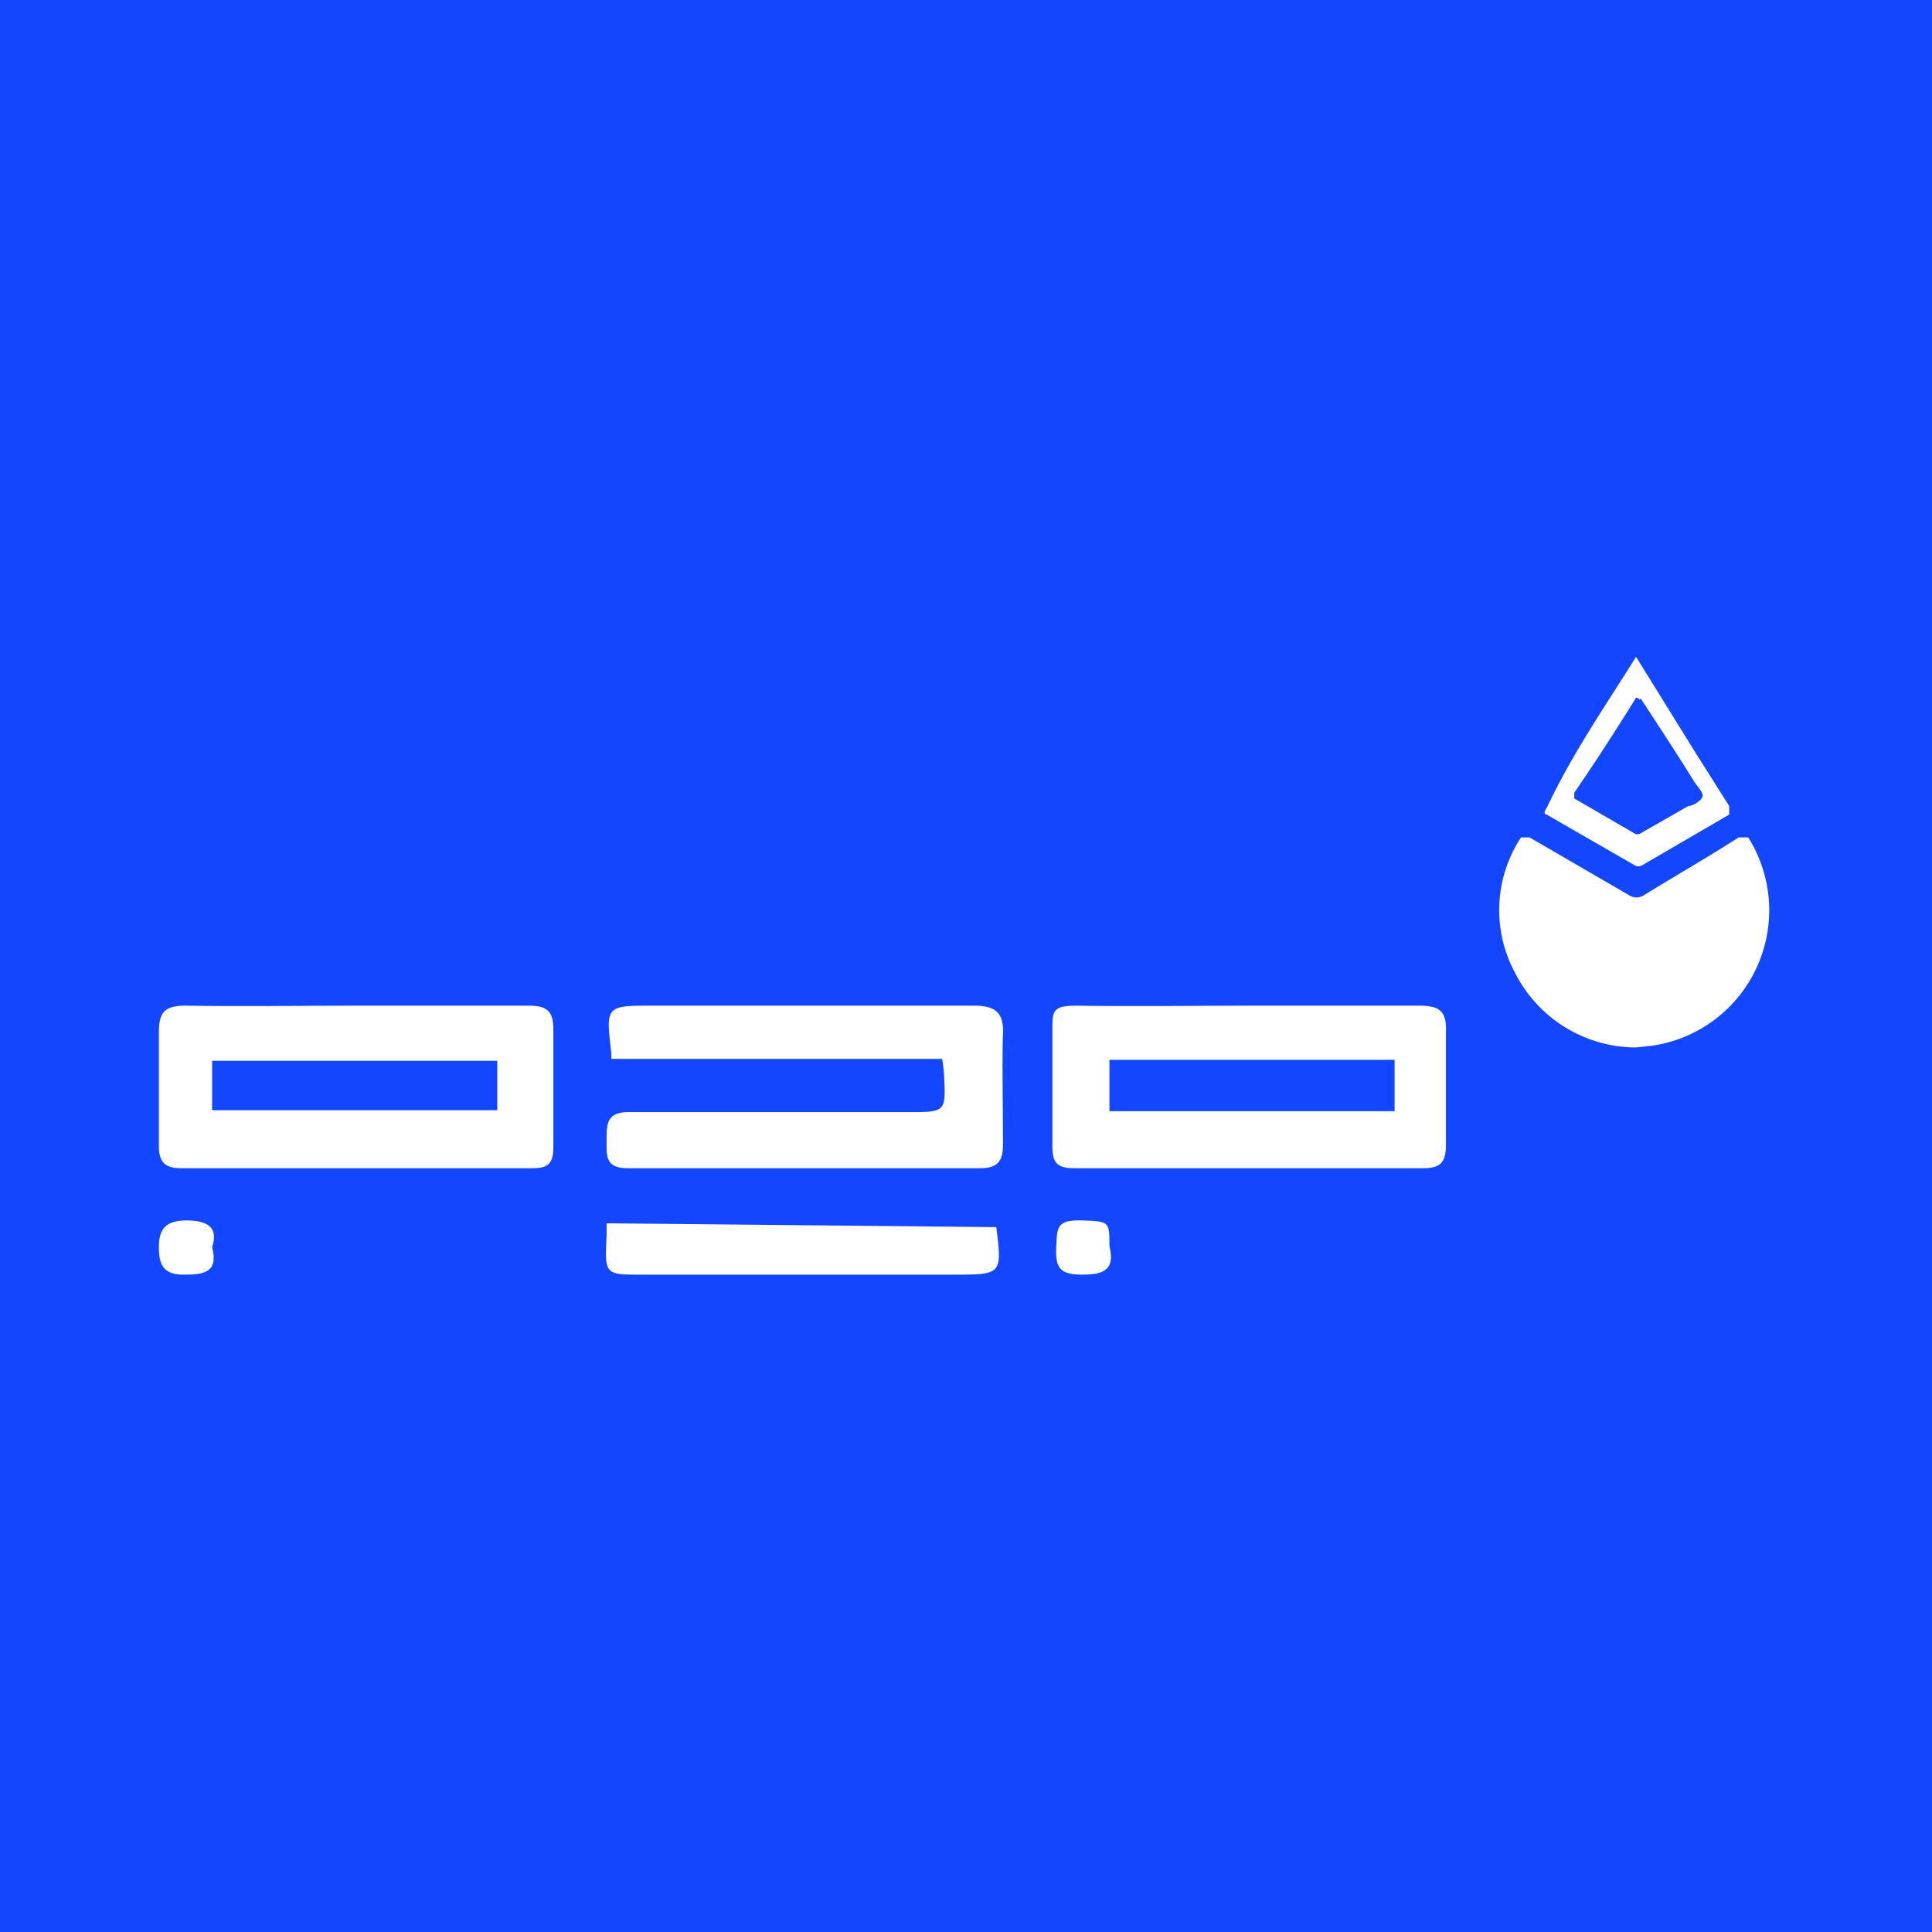 <svg id="Capa_1" data-name="Capa 1" xmlns="http://www.w3.org/2000/svg" xmlns:xlink="http://www.w3.org/1999/xlink" width="250" height="250" viewBox="0 0 250 250">
  <rect x="0" y="0" width="250" height="250" fill="#333333" stroke="none"/>
  <defs>
    <symbol id="P2p" data-name="P2p" viewBox="0 0 16.98 6.5">
      <path d="M11.48,3.67c.59,0,1.19,0,1.78,0,.23,0,.29.07.28.29,0,.4,0,.79,0,1.18,0,.19-.07.24-.24.24H9.62c-.18,0-.22-.07-.22-.23q0-.62,0-1.23c0-.19,0-.25.25-.25C10.26,3.68,10.87,3.67,11.48,3.67ZM10,4.78h3V4.24H10Z" fill="#fff"/>
      <path d="M2.09,3.67c.6,0,1.2,0,1.8,0,.21,0,.26.07.26.26,0,.41,0,.82,0,1.23,0,.16-.05.22-.21.22H.23C.07,5.38,0,5.32,0,5.15c0-.4,0-.8,0-1.2,0-.21.06-.28.28-.28C.88,3.68,1.48,3.67,2.09,3.67Zm1.47.58h-3v.52h3Z" fill="#fff"/>
      <path d="M8.24,4.23H4.76l0-.06c-.06-.5-.06-.5.44-.5,1.12,0,2.25,0,3.37,0,.23,0,.32.07.31.3s0,.77,0,1.16c0,.17-.05.25-.24.25H4.93c-.24,0-.22-.14-.22-.3s0-.29.23-.29H7.88c.4,0,.4,0,.38-.39A1.49,1.49,0,0,0,8.24,4.23Z" fill="#fff"/>
      <path d="M8.81,6a.08.08,0,0,1,0,0c.06.49.06.5-.43.5H5.08c-.39,0-.39,0-.37-.41,0,0,0-.08,0-.13Z" fill="#fff"/>
      <path d="M10,6.2c.06.24-.05.3-.28.3s-.29-.06-.28-.28,0-.3.28-.29S10,5.94,10,6.2Z" fill="#fff"/>
      <path d="M.56,6.21c.07.27-.09.29-.3.29S0,6.4,0,6.21s.07-.28.29-.28S.63,6,.56,6.21Z" fill="#fff"/>
      <g>
        <path d="M15.54,4.11a1.43,1.43,0,0,1-1.27-.78,1.39,1.39,0,0,1,.06-1.43s.05,0,.09,0l1.05.61a.14.14,0,0,0,.15,0c.34-.21.69-.41,1-.61.05,0,.07,0,.1,0a1.44,1.44,0,0,1-1,2.19Z" fill="#fff"/>
        <path d="M15.54,0l.62,1,.36.57c0,.05,0,.07,0,.09l-.91.53a.08.08,0,0,1-.09,0l-.92-.53s-.05,0,0-.07C14.88,1,15.21.53,15.54,0Zm0,.43,0,0c-.21.34-.43.68-.65,1,0,0,0,0,0,.06l.62.36a.07.07,0,0,0,.09,0l.49-.28c.05,0,.14-.06.15-.1s-.05-.1-.09-.16c-.18-.29-.37-.58-.56-.87C15.57.46,15.57.43,15.54.43Z" fill="#fff"/>
      </g>
    </symbol>
  </defs>
  <rect id="Figment_lido" x="-1.22" y="-1.06" width="252.5" height="252.5" transform="translate(-0.16 250.22) rotate(-90)" fill="#1347ff"/>
  <use width="16.98" height="6.5" transform="translate(20.56 84.99) scale(12.3)" xlink:href="#P2p"/>
</svg>
